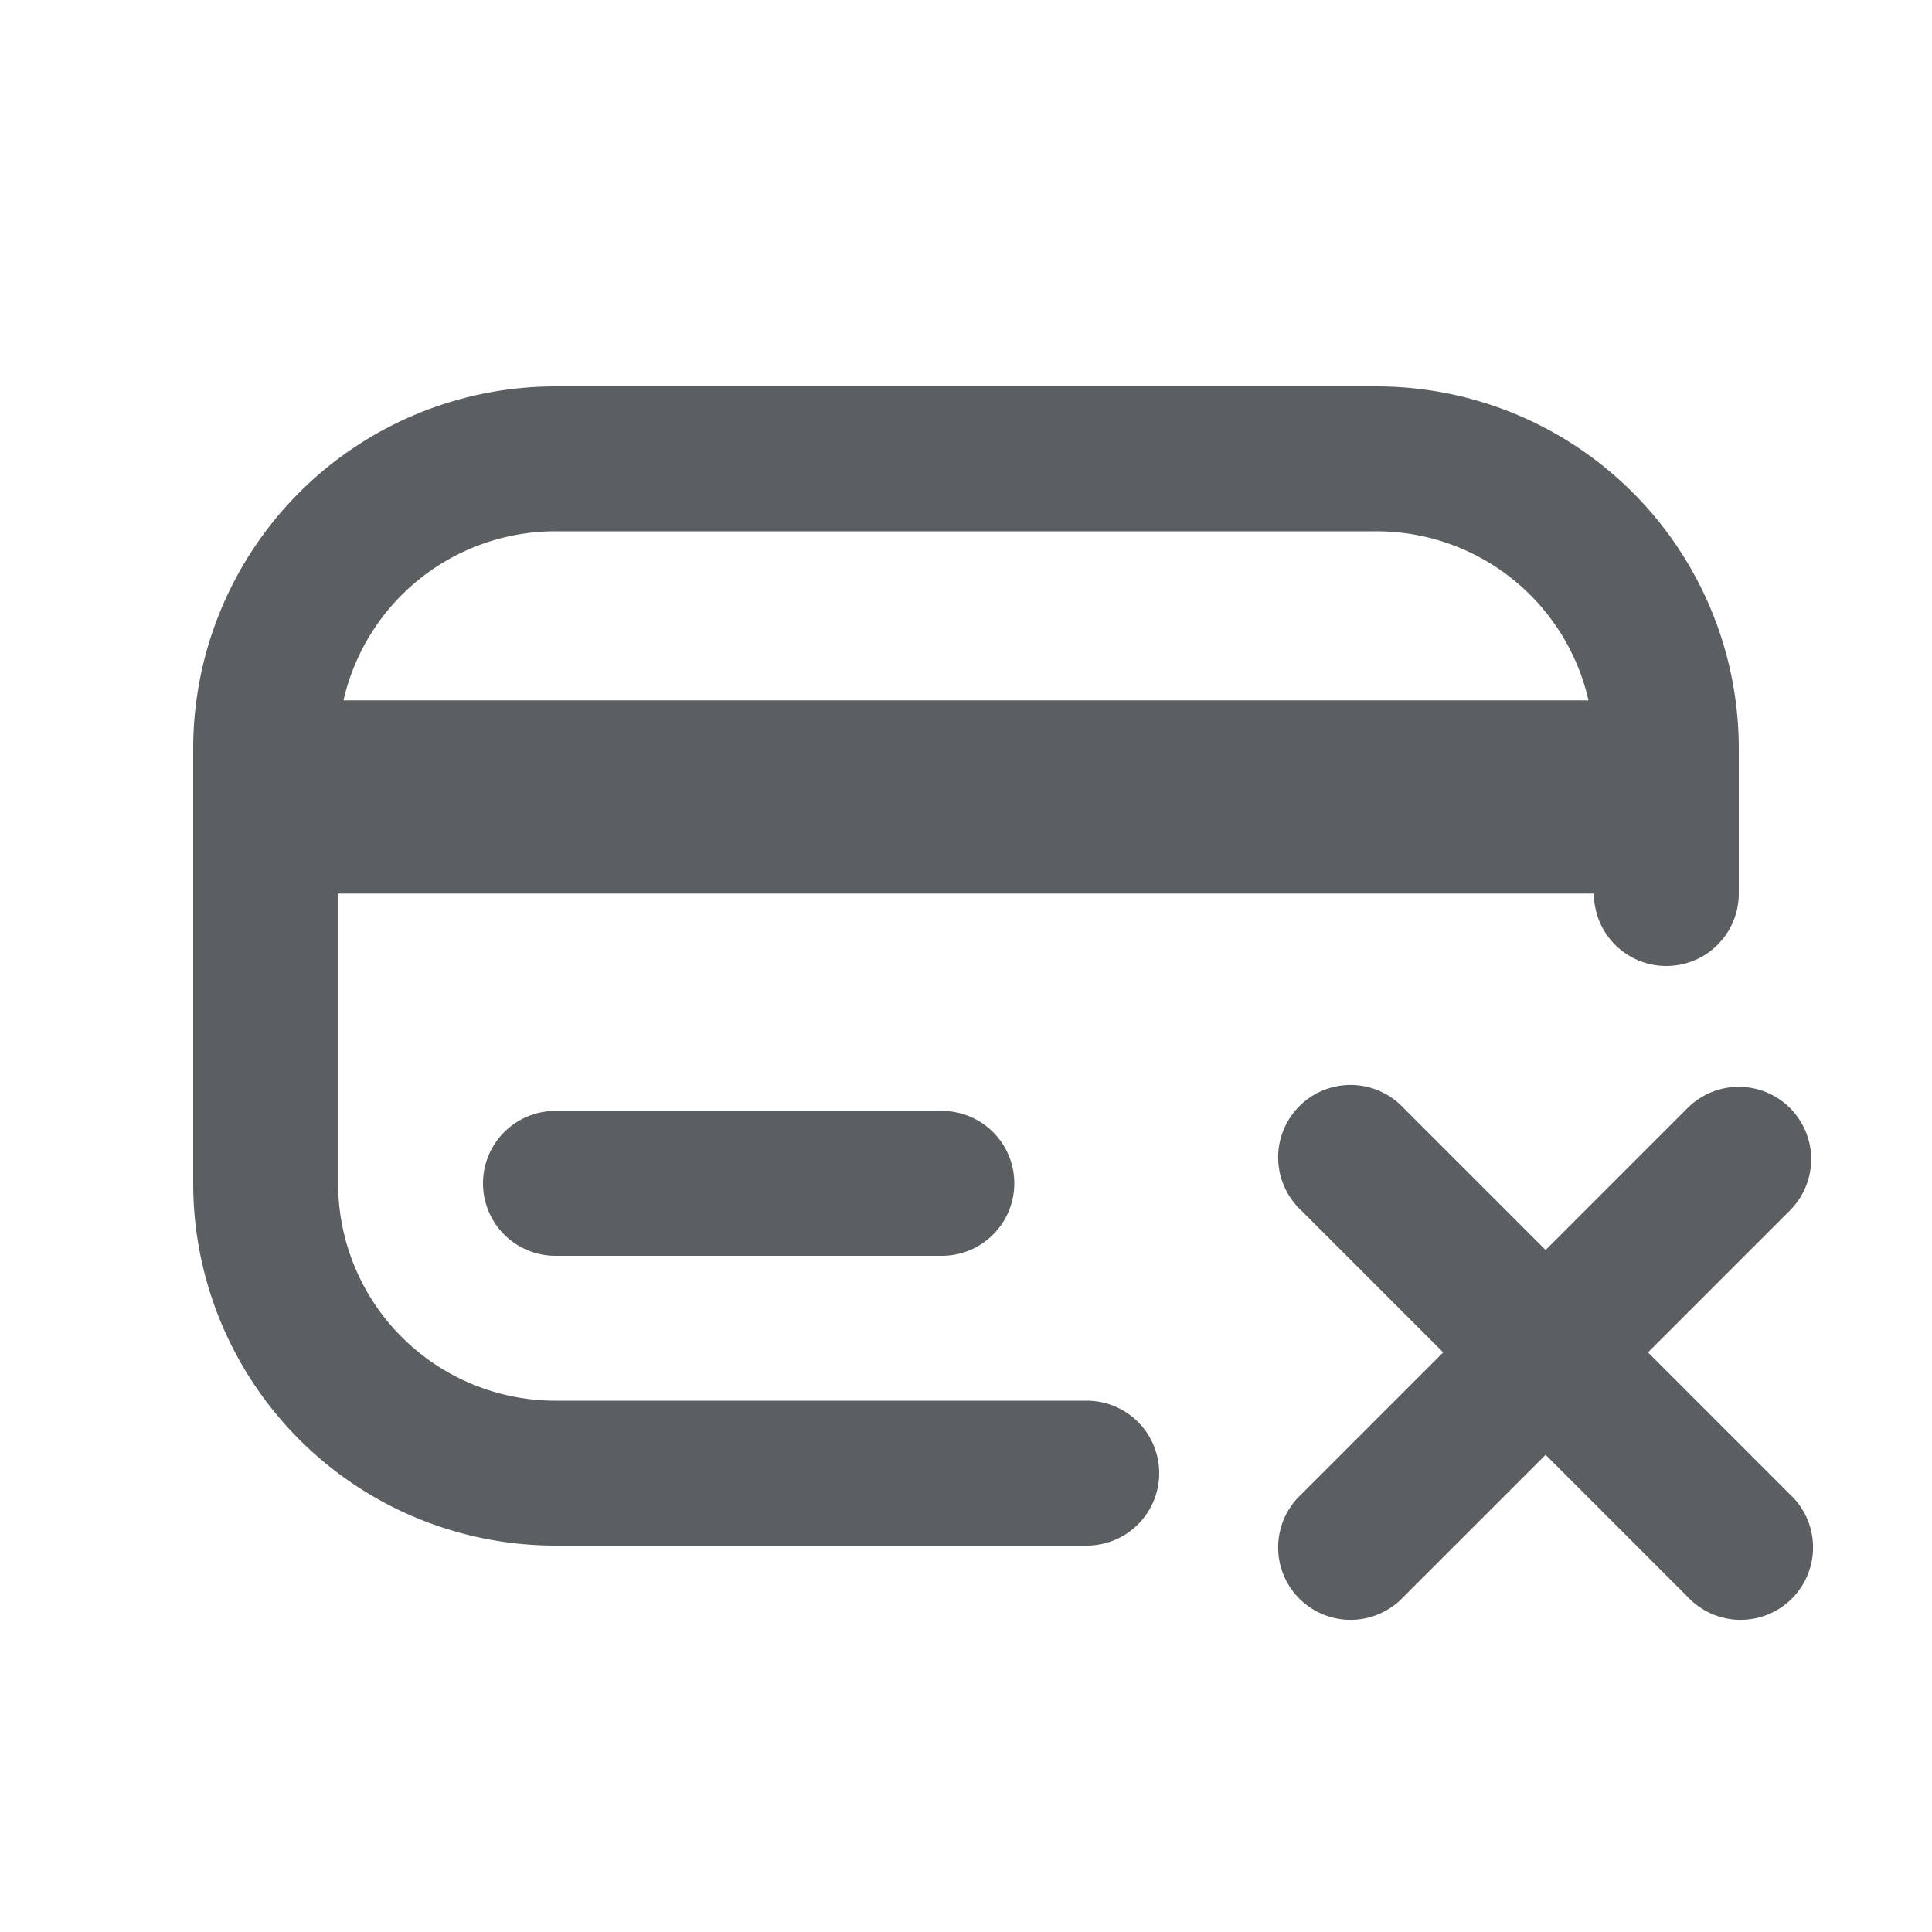 <svg viewBox="0 0 20 20" xmlns="http://www.w3.org/2000/svg"><path fill-rule="evenodd" d="M2 7.75a3.75 3.75 0 0 1 3.75-3.75h8.5a3.75 3.75 0 0 1 3.75 3.75v1.5a.75.75 0 0 1-1.5 0h-13v3a2.25 2.25 0 0 0 2.25 2.25h5.5a.75.75 0 0 1 0 1.5h-5.5a3.75 3.75 0 0 1-3.75-3.75v-4.5Zm12.25-2.25a2.25 2.25 0 0 1 2.194 1.75h-12.888a2.25 2.25 0 0 1 2.194-1.75h8.5Z" fill="#5C5F62"/><path d="M5.75 11.5a.75.75 0 0 0 0 1.5h4a.75.75 0 0 0 0-1.5h-4Z" fill="#5C5F62"/><path d="M18.53 11.47a.75.75 0 0 1 0 1.06l-1.47 1.47 1.47 1.47a.75.75 0 1 1-1.06 1.06l-1.47-1.47-1.47 1.47a.75.75 0 1 1-1.06-1.06l1.47-1.47-1.47-1.47a.75.75 0 1 1 1.06-1.06l1.47 1.47 1.47-1.47a.75.75 0 0 1 1.06 0Z" fill="#5C5F62"/></svg>